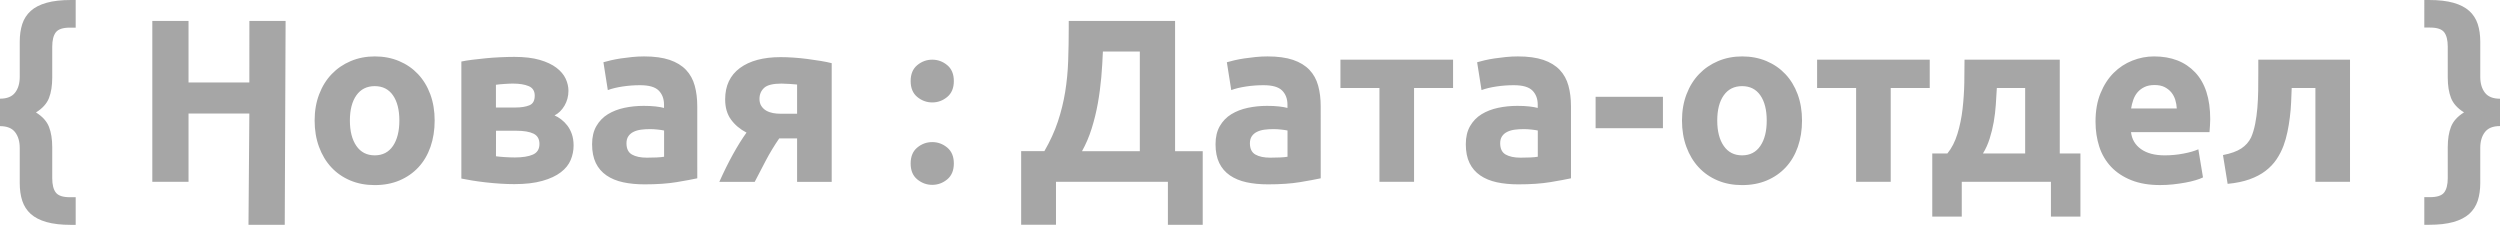 <?xml version="1.0" encoding="utf-8"?>
<!-- Generator: Adobe Illustrator 23.0.6, SVG Export Plug-In . SVG Version: 6.00 Build 0)  -->
<svg version="1.1" id="logo" xmlns="http://www.w3.org/2000/svg" xmlns:xlink="http://www.w3.org/1999/xlink" x="0px" y="0px"
	 viewBox="0 0 6992.3 628.6" style="enable-background:new 0 0 6992.3 628.6;" xml:space="preserve">
<style type="text/css">
	.st0{fill:#A6A6A6;}
</style>
<path id="logoPath" class="st0" d="M2258.7,165c-13-1.7-26.1-3-39.3-3.9c-13.2-0.9-25.2-1.3-36-1.3c-48.5,0-86.5,10.2-114,30.5
	c-27.5,20.4-41.2,49.6-41.2,87.7c0,22.5,5.4,41.3,16.2,56.2c10.8,14.9,25.3,27.2,43.5,36.7c-12.2,16.9-24.7,37-37.7,60.4
	s-25.7,49.2-38.3,77.3h99c10-19.5,20.4-39.5,31.3-60.1c10.9-20.6,23.3-41.1,37.2-61.4h50v121.5h96.8V176.7
	c-8.2-2.2-18.3-4.2-30.2-6.2C2284.1,168.6,2271.7,166.7,2258.7,165z M2182.6,318.1c-6.9,0-13.9-0.6-20.8-1.9
	c-6.9-1.3-13.2-3.6-18.8-6.8c-5.6-3.3-10.1-7.6-13.6-13c-3.5-5.4-5.2-12-5.2-19.8c0-12.5,4.3-22.8,13-30.8c8.6-8,24.9-12,48.7-12
	c6.5,0,14.3,0.4,23.4,1c9.1,0.6,15.8,1.2,20.1,1.6l0,81.7H2182.6z M2667.8,457.2c0,19.5-6.2,34.3-18.5,44.5S2623,517,2607.4,517
	s-29.5-5.1-41.9-15.3c-12.4-10.2-18.5-25-18.5-44.5s6.2-34.3,18.5-44.5s26.3-15.3,41.9-15.3c15.6,0,29.6,5.1,41.9,15.3
	C2661.6,422.9,2667.8,437.7,2667.8,457.2z M697.5,58.5h101.3l-2.4,570.2H695l2.4-311.1H527.3v190.9H426v-450h101.3v172.1h170.1
	L697.5,58.5z M1169.1,207.2c-14.7-15.6-32.3-27.7-52.9-36.4s-43.2-13-67.9-13c-24.2,0-46.6,4.3-67.2,13s-38.4,20.8-53.3,36.4
	c-15,15.6-26.7,34.4-35.1,56.5c-8.5,22.1-12.7,46.6-12.7,73.4s4.1,51.4,12.3,73.7c8.2,22.4,19.7,41.4,34.4,57.2s32.3,28,52.9,36.7
	c20.5,8.7,43.4,13,68.5,13c25.6,0,48.6-4.3,69.2-13c20.5-8.7,38.2-20.9,52.9-36.7c14.7-15.8,26-34.9,33.8-57.2
	c7.8-22.3,11.7-46.9,11.7-73.7c0-26.9-4.1-51.3-12.2-73.4C1195.3,241.6,1183.8,222.8,1169.1,207.2z M1099.1,408.2
	c-11.9,17.5-28.9,26.3-51,26.3s-39.2-8.8-51.3-26.3c-12.1-17.5-18.2-41.2-18.2-71.1c0-29.9,6.1-53.4,18.2-70.5
	c12.1-17.1,29.2-25.7,51.3-25.7s39.1,8.6,51,25.7c11.9,17.1,17.9,40.6,17.9,70.5C1117,366.9,1111,390.6,1099.1,408.2z M198.7,0h13
	v77.3h-16.2c-19.5,0-32.6,4.3-39.3,13s-10.1,22.1-10.1,40.3V217c0,22.5-3,41.6-9.1,57.2c-6.1,15.6-18.2,29-36.4,40.3
	c18.2,11.3,30.3,24.7,36.4,40.3c6.1,15.6,9.1,34.6,9.1,57.1v86.4c0,18.2,3.3,31.6,10.1,40.3c6.7,8.7,19.8,13,39.3,13h16.2v77.3h-13
	c-27.3,0-50.1-2.6-68.5-7.8S97.1,608.3,86,598.4c-11-10-18.9-22.2-23.7-36.7s-7.1-31.1-7.1-49.7v-98.1c0-18.2-4.3-32.9-13-44.2
	c-8.7-11.3-22.7-16.9-42.2-16.9V276c19.5,0,33.5-5.6,42.2-16.9s13-26,13-44.2v-98.1c0-18.6,2.4-35.2,7.1-49.7
	C67.1,52.7,75,40.5,86,30.5S111.8,13,130.2,7.8C148.6,2.6,171.4,0,198.7,0z M1918.7,195.4c-11.5-12.1-26.8-21.4-45.8-27.9
	c-19-6.4-42.8-9.7-71.4-9.7c-11.3,0-22.4,0.6-33.6,1.7c-11,1.1-21.5,2.4-31.5,3.9s-19.2,3.3-27.6,5.2c-8.4,1.9-15.5,3.8-21.1,5.5
	L1700,252c11.7-4.4,25.6-7.7,41.6-10.1c16-2.4,32.2-3.6,48.7-3.6c24.7,0,42,4.9,52,14.9c9.9,10,14.9,23.2,14.9,39.6v9.1
	c-6.1-1.7-14-3.1-23.7-4.2c-9.7-1.1-20.8-1.6-33.4-1.6c-18.6,0-36.6,1.8-53.9,5.5c-17.3,3.7-32.7,9.7-46.1,17.9
	s-24.1,19.3-32.1,33.1c-8,13.9-12,30.8-12,50.7c0,20.8,3.5,38.3,10.4,52.6c6.9,14.2,16.9,25.8,29.9,34.7s28.4,15.3,46.4,19.2
	c18,3.9,38,5.8,60.1,5.8c35,0,64.9-2.1,89.6-6.2c24.7-4.1,43.9-7.7,57.8-10.7V297.4c0-21.2-2.3-40.5-7.1-57.8
	C1938.3,222.2,1930.2,207.5,1918.7,195.4z M1857.4,438.4c-5.2,0.9-12.1,1.6-20.8,2c-8.7,0.4-17.8,0.6-27.3,0.6
	c-17.8,0-31.7-3-41.8-8.8c-10.2-5.8-15.3-16.3-15.3-31.5c0-7.8,1.7-14.3,5.2-19.5s8.2-9.3,14.3-12.3c6.1-3.1,13.1-5.1,21.1-6.2
	c8.1-1.1,16.6-1.6,25.7-1.6c6.5,0,13.6,0.4,21.4,1.3c7.8,0.9,13.6,1.7,17.5,2.6V438.4z M1586.7,351c-5.2-6.7-10.9-12.4-17.2-17.2
	c-6.3-4.7-12.4-8.4-18.5-11c11.2-5.7,20.5-14.7,27.9-27.3c7.3-12.6,11-26.4,11-41.6c0-11.3-2.6-22.5-7.8-33.8
	c-5.2-11.2-13.8-21.4-25.7-30.5c-12-9.1-27.5-16.5-46.8-22.1c-19.3-5.6-43-8.4-71.1-8.4c-12.2,0-25.2,0.4-39,1
	c-13.8,0.6-27.5,1.6-40.9,2.9s-26.1,2.7-38,4.2c-11.9,1.5-22,3.2-30.2,4.9v327.3c8.2,1.7,18.3,3.6,30.2,5.5
	c11.9,1.9,24.6,3.7,38,5.2s27,2.7,40.9,3.6c13.9,0.9,26.9,1.3,39,1.3c31.1,0,57.3-3,78.8-9.2c21.2-6,38.3-14,51.3-24
	c13-9.9,22.2-21.4,27.6-34.4s8.1-26.4,8.1-40.3c0-12.1-1.7-22.8-4.9-32.1C1596.1,365.7,1591.9,357.7,1586.7,351z M1387.1,237.1
	c6.1-0.9,14-1.7,23.7-2.3c9.7-0.7,17.6-1,23.7-1c18.2,0,32.9,2.3,44.2,7.1c11.3,4.7,16.9,13.6,16.9,26.6c0,13.9-4.9,22.9-14.9,27
	c-10,4.1-23,6.2-39,6.2l-54.6,0V237.1z M1490.6,432.3c-12.2,5.4-29.1,8.1-50.7,8.1c-8.7,0-18.1-0.4-28.3-1
	c-10.2-0.7-18.3-1.4-24.4-2.3l0.1-71.4h56.5c21.2,0,37.4,2.7,48.4,8.1c11.1,5.4,16.6,15.1,16.6,28.9
	C1508.8,417,1502.7,426.9,1490.6,432.3z M5761,166.9h-266.4c0,19-0.2,40.7-0.6,64.9c-0.5,24.3-2.1,48.6-4.9,73.1
	s-7.6,47.6-14.3,69.5c-6.7,21.9-16.1,40.2-28.2,54.9h-42.2v176.6h82.5v-97.4h249.4v97.4h82.5V429.3H5761V166.9z M5664.2,429.3
	h-118.1c7.8-12.6,14-26.4,18.8-41.6c4.8-15.1,8.6-30.6,11.4-46.4c2.8-15.9,4.7-31.9,5.8-48.1s2-31.9,2.9-47.1h79.2V429.3z
	 M6024.7,157.8c-20.8,0-41,3.9-60.7,11.7c-19.7,7.8-37.1,19.2-52.3,34.4c-15.2,15.1-27.4,34.1-36.7,56.8c-9.4,22.8-14,49.3-14,79.6
	c0,25.1,3.6,48.5,10.6,70.2c7.1,21.7,18.2,40.4,33.1,56.2s33.8,28.2,56.5,37.3c22.7,9.1,49.5,13.6,80.2,13.6
	c12.1,0,24.3-0.6,36.4-1.9c12.1-1.3,23.5-3,34.1-4.9s20.2-4.2,28.9-6.8c8.7-2.6,15.6-5.2,20.8-7.8l-13-78.6
	c-10.8,4.8-24.8,8.8-41.9,12c-17.1,3.3-34.6,4.9-52.3,4.9c-27.7,0-49.8-5.8-66.2-17.5s-25.7-27.5-27.9-47.4h219.5
	c0.4-5.2,0.9-11.2,1.3-17.9c0.5-6.7,0.7-12.9,0.7-18.5c0-57.6-14.1-101.2-42.2-130.9C6111.5,172.6,6073.2,157.8,6024.7,157.8z
	 M6088.3,303.4h-127.8c1.3-8.3,3.4-16.4,6.2-24.4s6.8-15,12-21.1c5.2-6,11.7-10.9,19.5-14.6s17.1-5.5,27.9-5.5
	c11.2,0,20.6,1.9,28.2,5.8c7.5,3.9,13.8,8.8,18.8,14.9c4.9,6.1,8.6,13,11,20.8C6086.4,287.1,6087.9,295.1,6088.3,303.4L6088.3,303.4
	z M5082.3,166.9h315v79.2h-109.1v262.4h-96.8V246.1h-109.1V166.9z M2667.8,226.7c0,19.5-6.2,34.3-18.5,44.5s-26.3,15.3-41.9,15.3
	c-15.6,0-29.5-5.1-41.9-15.3c-12.3-10.2-18.5-25-18.5-44.5s6.2-34.3,18.5-44.5s26.3-15.3,41.9-15.3c15.6,0,29.6,5.1,41.9,15.3
	C2661.6,192.3,2667.8,207.2,2667.8,226.7z M6316.3,166.8h256.5v341.6H6476V246.1h-66.3c-0.4,12.6-1,25.9-1.6,39.9
	c-0.6,14.1-1.8,28.1-3.6,42.2c-1.7,14.1-4,27.8-6.8,41.2c-2.8,13.4-6.4,26-10.7,37.7c-5.2,13.9-11.8,26.7-19.8,38.6
	c-8,11.9-18.2,22.6-30.5,32.1s-27.3,17.4-44.8,23.7c-17.5,6.3-38,10.5-61.4,12.7l-13-80.5c22.1-4.3,39.2-10.5,51.3-18.5
	c12.1-8,21.2-18.3,27.3-30.8c4.8-10.8,8.5-23.4,11.4-37.7c2.8-14.3,4.9-29.3,6.2-45.1c1.3-15.8,2.1-31.9,2.3-48.4
	c0.2-16.4,0.3-32.2,0.3-47.4V166.8z M4993.5,207.2c-14.7-15.6-32.3-27.7-52.9-36.4s-43.2-13-67.9-13c-24.2,0-46.6,4.3-67.2,13
	c-20.6,8.7-38.4,20.8-53.3,36.4c-15,15.6-26.7,34.4-35.1,56.5c-8.5,22.1-12.7,46.6-12.7,73.4s4.1,51.4,12.3,73.7
	c8.2,22.4,19.7,41.4,34.4,57.2c14.7,15.8,32.3,28,52.9,36.7c20.5,8.7,43.4,13,68.5,13c25.6,0,48.6-4.3,69.2-13
	c20.5-8.7,38.2-20.9,52.9-36.7c14.7-15.8,26-34.9,33.8-57.2c7.8-22.3,11.7-46.9,11.7-73.7c0-26.9-4.1-51.3-12.2-73.4
	C5019.7,241.6,5008.2,222.8,4993.5,207.2z M4923.5,408.2c-11.9,17.5-28.9,26.3-51,26.3c-22.1,0-39.2-8.8-51.3-26.3
	S4803,367,4803,337.1c0-29.9,6.1-53.4,18.2-70.5c12.1-17.1,29.2-25.7,51.3-25.7s39.1,8.6,51,25.7c11.9,17.1,17.9,40.6,17.9,70.5
	C4941.4,366.9,4935.5,390.6,4923.5,408.2z M6992.3,276.1v76.5c-19.5,0-33.6,5.6-42.2,16.9c-8.7,11.3-13,26-13,44.2v98.1
	c0,18.6-2.4,35.2-7.1,49.7c-4.8,14.5-12.7,26.7-23.7,36.7c-11,9.9-25.8,17.5-44.2,22.7c-18.4,5.2-41.2,7.8-68.5,7.8h-13v-77.3h16.2
	c19.5,0,32.6-4.3,39.3-13c6.7-8.7,10.1-22.1,10.1-40.3v-86.4c0-22.5,3-41.6,9.1-57.1c6.1-15.6,18.2-29,36.4-40.3
	c-18.2-11.2-30.3-24.7-36.4-40.3c-6.1-15.6-9.1-34.6-9.1-57.2v-86.4c0-18.2-3.4-31.6-10.1-40.3s-19.8-13-39.3-13h-16.2V0h13
	c27.3,0,50.1,2.6,68.5,7.8s33.1,12.8,44.2,22.7c11,10,18.9,22.2,23.7,36.7c4.8,14.5,7.1,31.1,7.1,49.7V215c0,18.2,4.3,32.9,13,44.2
	C6958.8,270.5,6972.8,276.1,6992.3,276.1z M3286.6,58.5h-297.4V76c0,32.9-0.5,64.3-1.6,94.2c-1,29.8-3.9,58.9-8.4,87
	c-4.6,28.1-11.4,55.8-20.5,83.1c-9.1,27.3-21.7,54.8-37.7,82.5h-64.9v205.8h97.4V508.5h313v120.2h97.4V422.8h-77.3V58.5z
	 M3188,422.8h-161.7c10.9-19.5,19.9-40.6,27-63.3c7.1-22.7,12.9-46.1,17.2-70.1c4.3-24.1,7.5-48.4,9.7-73.1
	c2.1-24.7,3.6-48.7,4.5-72.1H3188V422.8z M3662.4,195.4c-11.5-12.1-26.8-21.4-45.8-27.9c-19-6.4-42.8-9.7-71.4-9.7
	c-11.3,0-22.4,0.6-33.6,1.7c-11,1.1-21.5,2.4-31.5,3.9s-19.2,3.3-27.6,5.2c-8.4,1.9-15.5,3.8-21.1,5.5l12.3,77.9
	c11.7-4.4,25.6-7.7,41.6-10.1c16-2.4,32.2-3.6,48.7-3.6c24.7,0,42,4.9,52,14.9c9.9,10,14.9,23.2,14.9,39.6v9.1
	c-6.1-1.7-14-3.1-23.7-4.2c-9.7-1.1-20.8-1.6-33.4-1.6c-18.6,0-36.6,1.8-53.9,5.5s-32.7,9.7-46.1,17.9
	c-13.4,8.2-24.1,19.3-32.1,33.1c-8,13.9-12,30.8-12,50.7c0,20.8,3.5,38.3,10.4,52.6c6.9,14.2,16.9,25.8,29.9,34.7
	s28.4,15.3,46.4,19.2c18,3.9,38,5.8,60.1,5.8c35,0,64.9-2.1,89.6-6.2c24.7-4.1,43.9-7.7,57.8-10.7V297.4c0-21.2-2.3-40.5-7.1-57.8
	C3682,222.2,3673.9,207.5,3662.4,195.4z M3601.1,438.4c-5.2,0.9-12.1,1.6-20.8,2c-8.7,0.4-17.8,0.6-27.3,0.6
	c-17.8,0-31.8-3-41.8-8.8c-10.2-5.8-15.3-16.3-15.3-31.5c0-7.8,1.7-14.3,5.2-19.5s8.2-9.3,14.3-12.3c6.1-3.1,13.1-5.1,21.1-6.2
	c8.1-1.1,16.6-1.6,25.7-1.6c6.5,0,13.6,0.4,21.4,1.3c7.8,0.9,13.6,1.7,17.5,2.6V438.4z M4362.4,195.4
	c-11.5-12.1-26.8-21.4-45.8-27.9c-19-6.4-42.8-9.7-71.4-9.7c-11.2,0-22.4,0.6-33.6,1.7c-11,1.1-21.5,2.4-31.5,3.9
	s-19.2,3.3-27.6,5.2c-8.4,1.9-15.5,3.8-21.1,5.5l12.3,77.9c11.7-4.4,25.6-7.7,41.6-10.1c16-2.4,32.2-3.6,48.7-3.6
	c24.7,0,42,4.9,52,14.9c9.9,10,14.9,23.2,14.9,39.6v9.1c-6.1-1.7-14-3.1-23.7-4.2c-9.7-1.1-20.8-1.6-33.4-1.6
	c-18.6,0-36.6,1.8-53.9,5.5c-17.3,3.7-32.7,9.7-46.1,17.9s-24.1,19.3-32.1,33.1c-8,13.9-12,30.8-12,50.7c0,20.8,3.5,38.3,10.4,52.6
	c6.9,14.2,16.9,25.8,29.9,34.7s28.4,15.3,46.4,19.2c18,3.9,38,5.8,60.1,5.8c35,0,64.9-2.1,89.6-6.2c24.7-4.1,43.9-7.7,57.8-10.7
	V297.4c0-21.2-2.3-40.5-7.1-57.8C4382,222.2,4373.9,207.5,4362.4,195.4z M4301.1,438.4c-5.2,0.9-12.1,1.6-20.8,2
	c-8.7,0.4-17.8,0.6-27.3,0.6c-17.7,0-31.7-3-41.8-8.8c-10.2-5.8-15.3-16.3-15.3-31.5c0-7.8,1.7-14.3,5.2-19.5s8.2-9.3,14.3-12.3
	c6.1-3.1,13.1-5.1,21.1-6.2c8.1-1.1,16.6-1.6,25.7-1.6c6.5,0,13.6,0.4,21.4,1.3c7.8,0.9,13.6,1.7,17.5,2.6V438.4z M4064.1,166.9
	l0,79.2H3955v262.4h-96.8V246.1h-109.1v-79.2H4064.1z M4462.8,270.8h188.3v87.7h-188.3V270.8z"/>
</svg>
